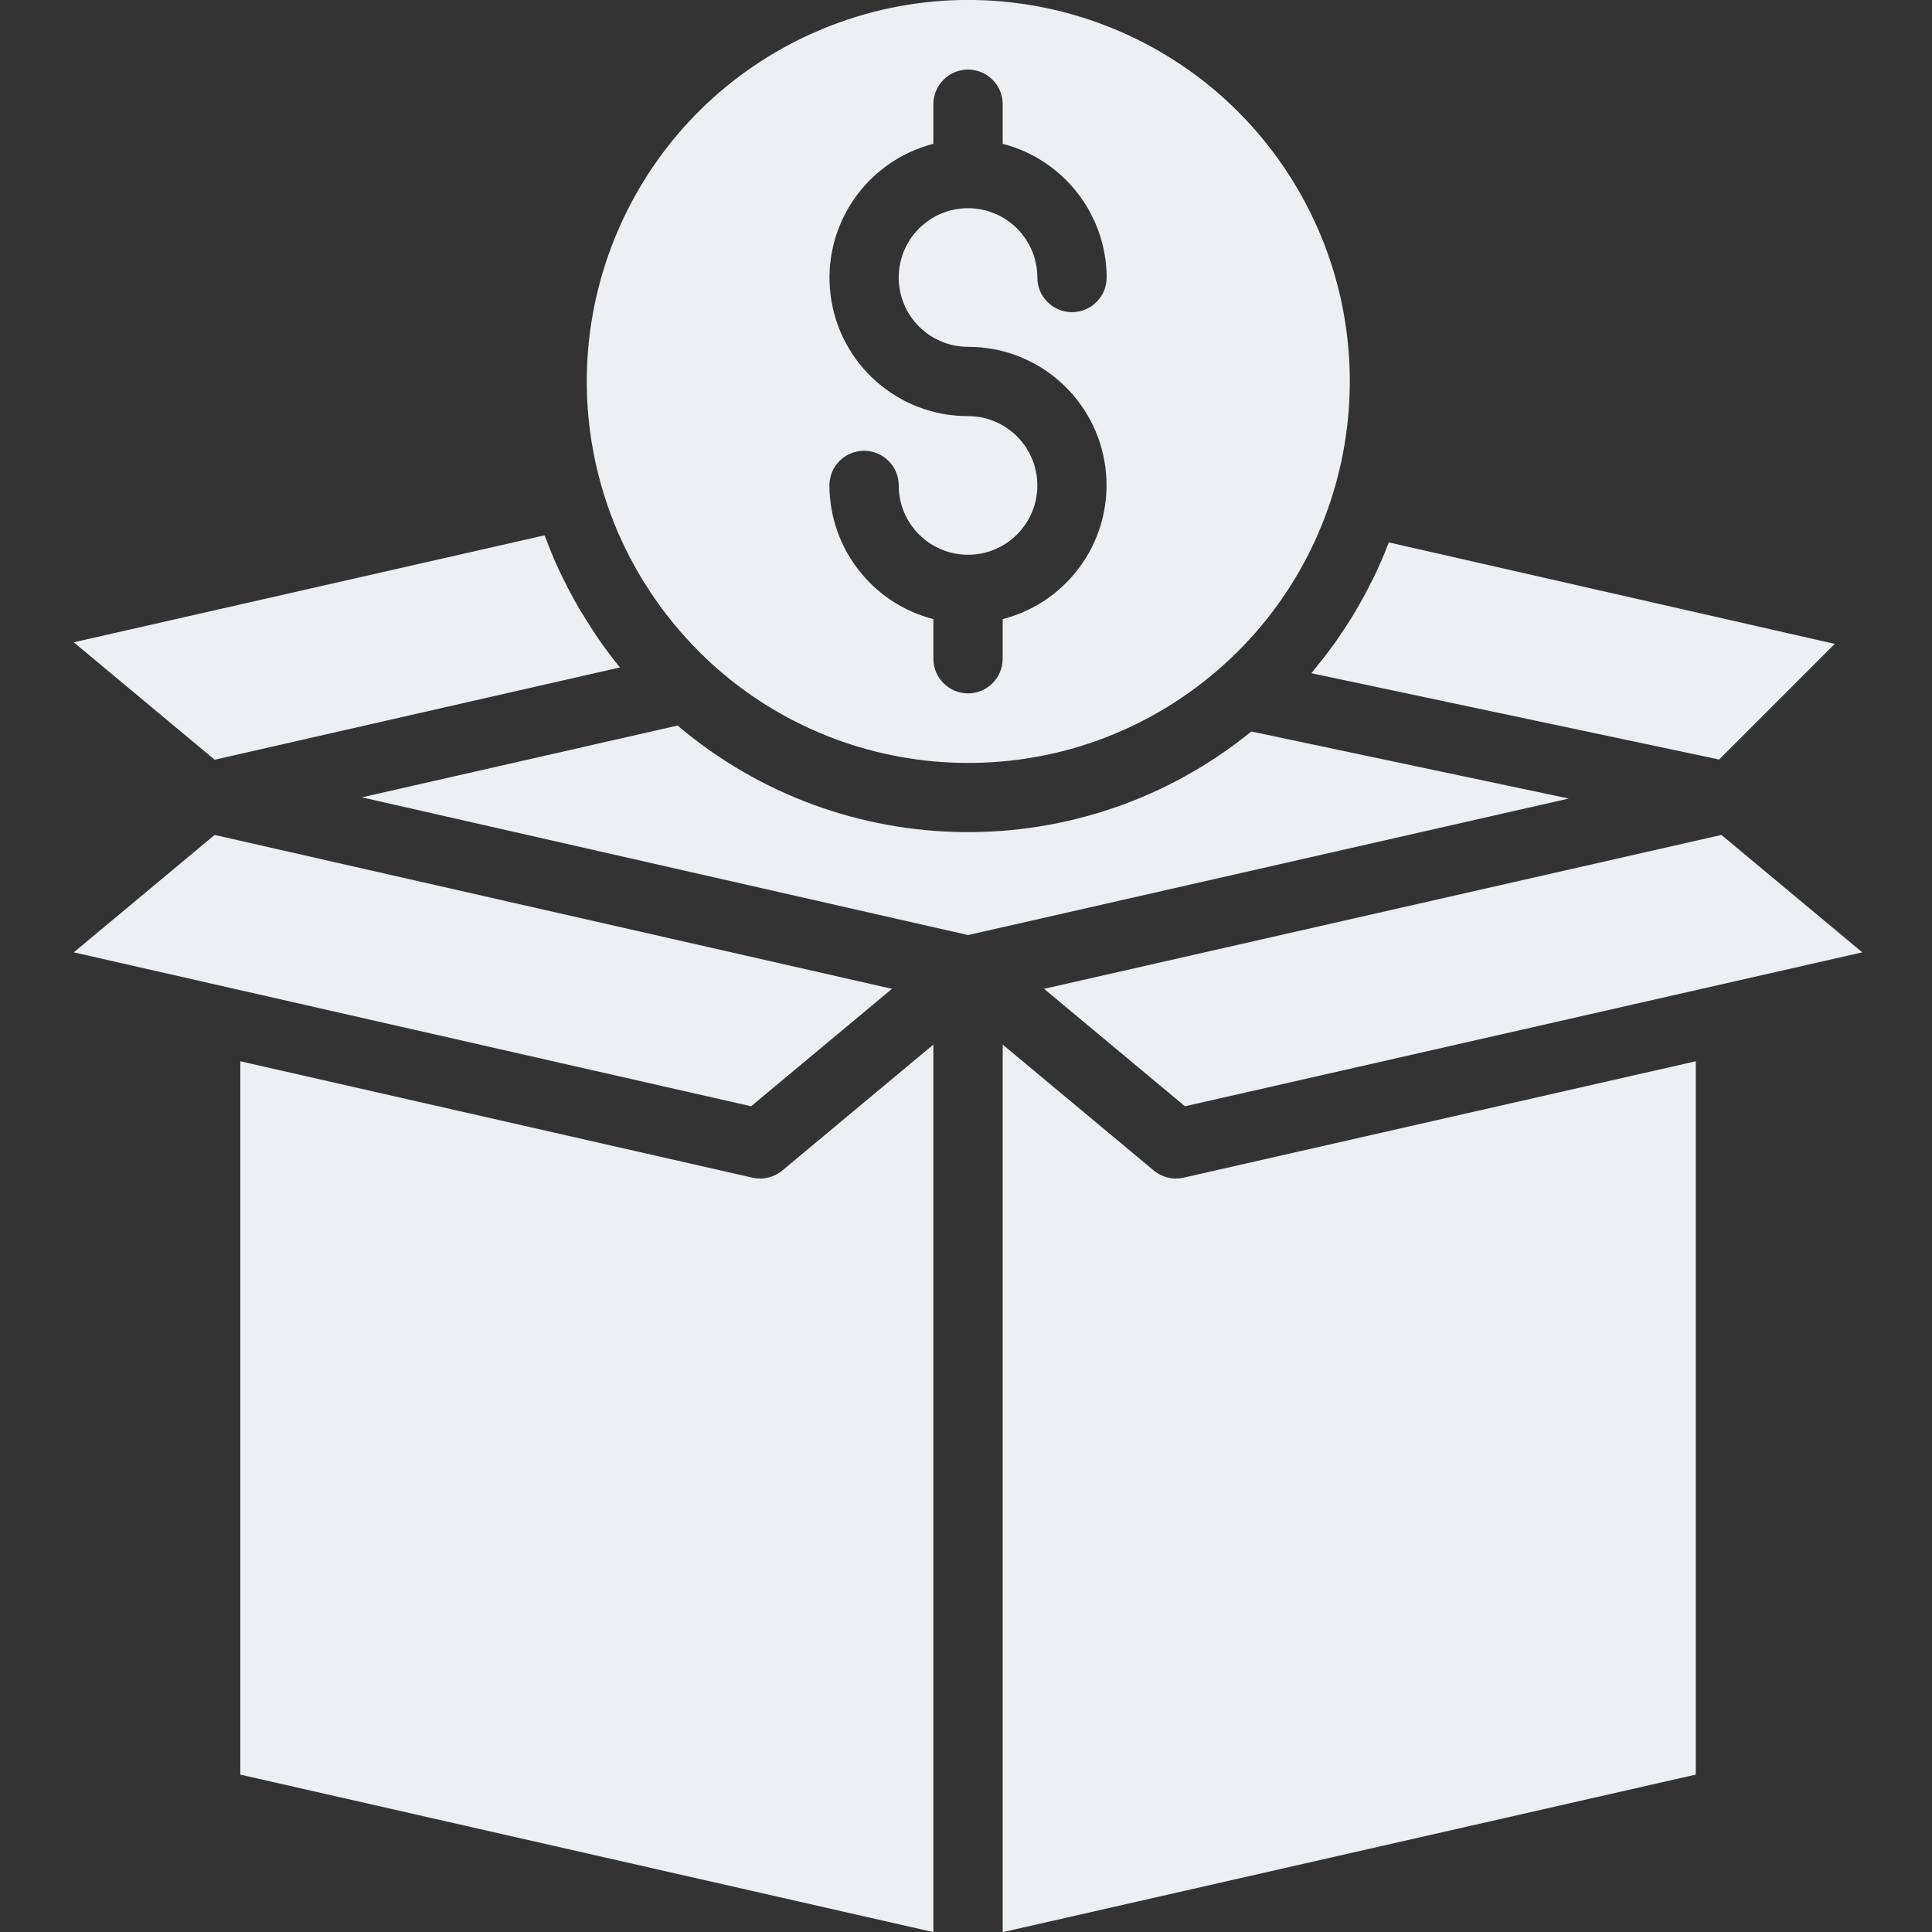 <svg  viewBox="-17 0 446 446.038" fill="#eceff4" xmlns="http://www.w3.org/2000/svg"><rect x="-17" y="0" width="446" height="446.038" fill="#333333" stroke="none"/><path d="m188.914 228.27-156.367-35.527-32.52 27.105 156.359 35.535zm0 0"/><path d="m126.105 154.078c-1.711-2.098-3.328-4.266-4.871-6.48-.496-.703-.941-1.422-1.414-2.137-1.031-1.598-2.031-3.133-2.984-4.742-.488-.801-.969-1.68-1.434-2.527-.887-1.602-1.719-3.199-2.52-4.891-.391-.797-.801-1.598-1.16-2.398-.945-2.078-1.809-4.191-2.609-6.328-.125-.336-.285-.656-.414-.992l-108.68 24.688 32.527 27.113zm0 0"/><path d="m121.77 111.965c1.098 3.891 2.461 7.699 4.082 11.402 3.266 7.418 7.527 14.352 12.672 20.613 2.602 3.164 5.41 6.145 8.414 8.922 32.359 29.738 81.691 31.07 115.605 3.117 33.914-27.953 42.027-76.629 19.012-114.07-23.016-37.441-70.109-52.184-110.367-34.547-40.254 17.637-61.34 62.254-49.418 104.555zm84.699-15.902c-16.098.02-29.691-11.938-31.723-27.906-2.031-15.965 8.137-30.945 23.723-34.957v-9.137c0-4.418 3.582-8 8-8s8 3.582 8 8v9.137c14.082 3.637 23.945 16.316 24 30.863 0 4.418-3.582 8-8 8s-8-3.582-8-8c0-8.836-7.164-16-16-16-8.84 0-16 7.164-16 16s7.16 16 16 16c16.094-.02 29.688 11.938 31.719 27.902 2.031 15.969-8.133 30.949-23.719 34.961v9.137c0 4.418-3.582 8-8 8s-8-3.582-8-8v-9.137c-14.086-3.637-23.945-16.316-24-30.863 0-4.418 3.582-8 8-8s8 3.582 8 8c0 8.836 7.16 16 16 16 8.836 0 16-7.164 16-16s-7.164-16-16-16zm0 0"/><path d="m295.148 142.359c-.945 1.543-1.938 3.055-2.969 4.551-.52.801-1.039 1.535-1.602 2.289-1.254 1.727-2.582 3.406-3.941 5.062-.312.375-.586.801-.906 1.152l94.129 19.922 26.695-26.691-102.918-23.422c-.105.273-.242.535-.355.801-.863 2.219-1.801 4.395-2.812 6.535-.387.801-.801 1.602-1.219 2.398-.797 1.641-1.68 3.258-2.59 4.84-.496.883-1 1.723-1.512 2.562zm0 0"/><path d="m374.469 244.992-118.227 26.871c-.582.133-1.176.199-1.773.199-1.871 0-3.684-.652-5.121-1.848l-34.879-29.074v204.898l160-36.375zm0 0"/><path d="m380.387 192.742-156.367 35.527 32.527 27.113 156.359-35.535zm0 0"/><path d="m345.141 184.344-73.273-15.48c-38.723 31.488-94.387 30.906-132.449-1.375l-72.879 16.574 139.93 31.793zm0 0"/><path d="m198.469 241.141-34.883 29.074c-1.438 1.195-3.25 1.848-5.117 1.848-.598 0-1.195-.066-1.777-.199l-118.223-26.871v164.672l160 36.359zm0 0"/></svg>